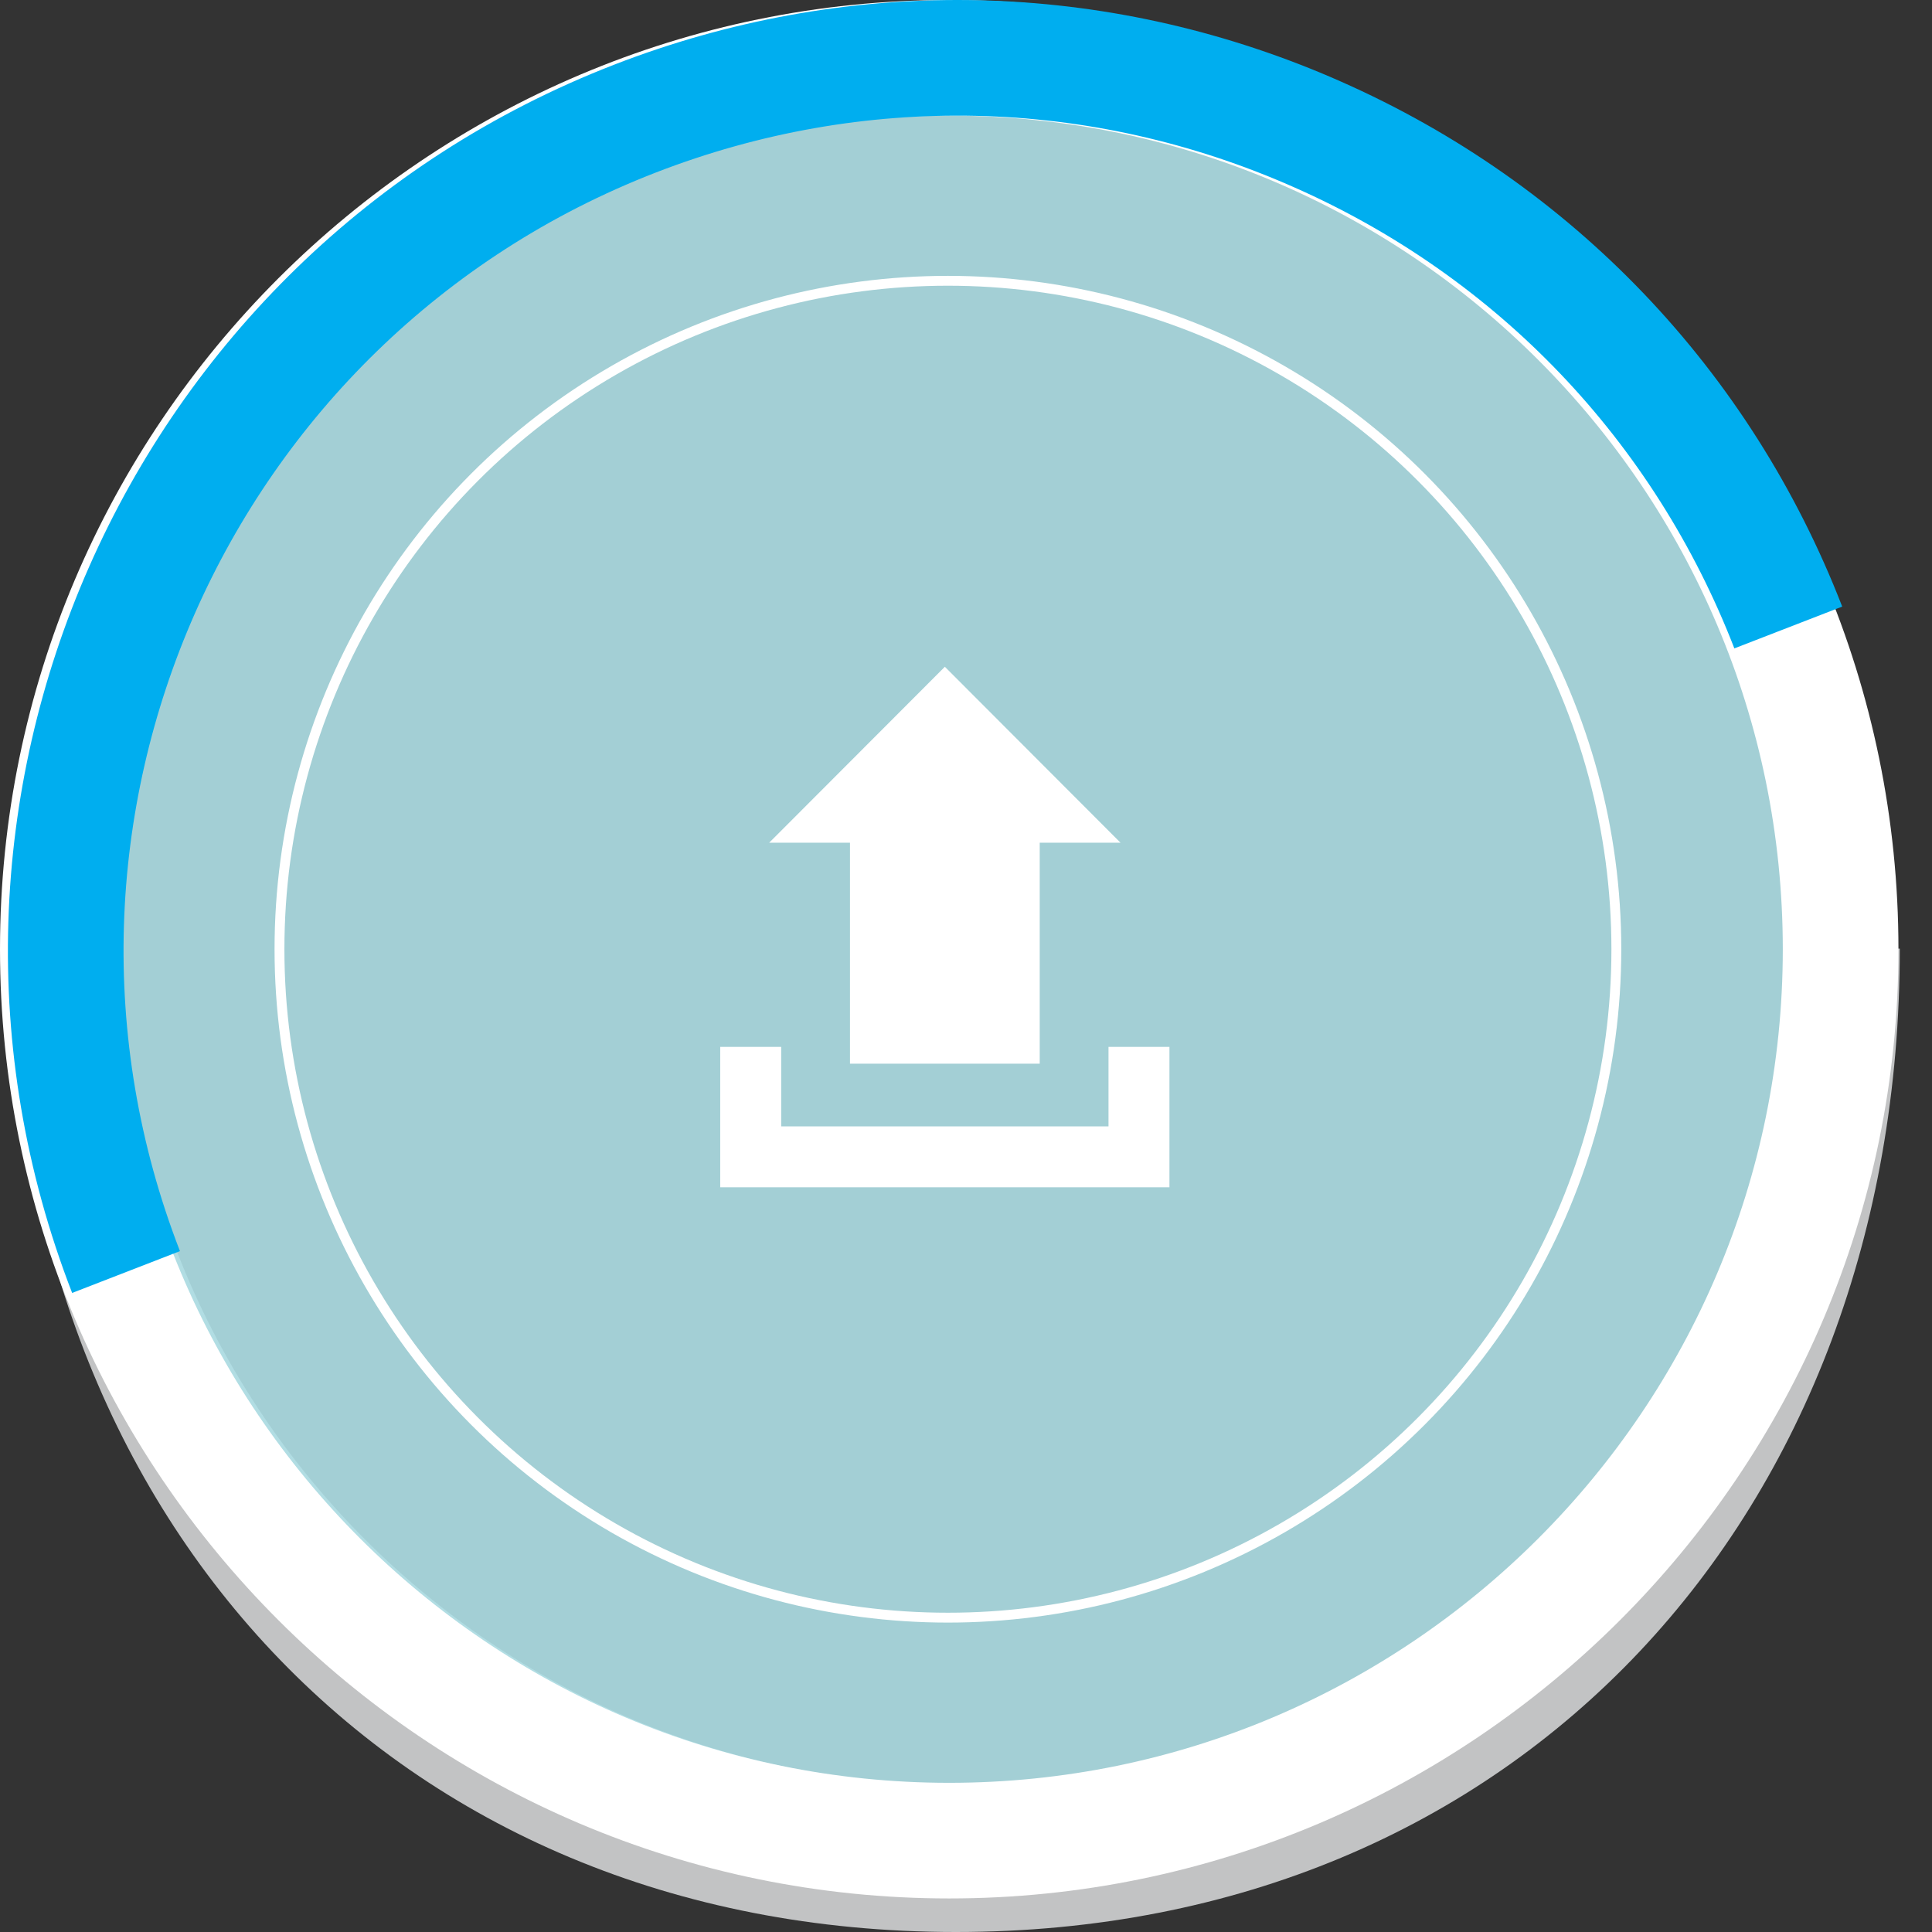<?xml version="1.0" encoding="utf-8"?>
<!-- Generator: Adobe Illustrator 15.0.0, SVG Export Plug-In . SVG Version: 6.00 Build 0)  -->
<!DOCTYPE svg PUBLIC "-//W3C//DTD SVG 1.1//EN" "http://www.w3.org/Graphics/SVG/1.1/DTD/svg11.dtd">
<svg version="1.1" id="Layer_1" xmlns="http://www.w3.org/2000/svg" xmlns:xlink="http://www.w3.org/1999/xlink" x="0px" y="0px"
	 width="196px" height="196px" viewBox="0 0 196 196" enable-background="new 0 0 196 196" xml:space="preserve">
<rect x="0" y="0" width="196" height="196" fill="#333333" stroke="none"/>
<g opacity="0.9" enable-background="new    ">
	<path fill="#D1D3D4" d="M181.74,96.238c0,46.817-37.951,84.767-84.767,84.767s-84.767-37.95-84.767-84.767 M1.214,96.238
		c0,57.218,38.542,99.762,95.76,99.762c57.217,0,95.758-42.544,95.758-99.762"/>
</g>
<circle opacity="0.9" fill="#AFE0E7" enable-background="new    " cx="96.166" cy="96.298" r="84.767"/>
<circle fill="none" stroke="#FFFFFF" stroke-miterlimit="10" cx="96.165" cy="96.298" r="67.812"/>
<path id="upload-2-icon_1_" fill="#FFFFFF" d="M86.23,85.49h-8.193l17.818-17.847l17.818,17.847h-8.194v22.422H86.23V85.49z
	 M112.457,106.207v8.061H79.251v-8.061h-6.185v14.242h45.573v-14.242H112.457z"/>
<path fill="#FFFFFF" d="M96.297,192.596C43.197,192.596,0,149.396,0,96.3C0,43.2,43.197,0.001,96.297,0
	c53.1,0,96.299,43.199,96.299,96.3C192.594,149.396,149.396,192.596,96.297,192.596z M96.297,11.729
	c-46.633,0-84.568,37.938-84.568,84.57c0,46.629,37.936,84.566,84.568,84.566c46.631,0,84.566-37.938,84.566-84.566
	C180.865,49.668,142.926,11.729,96.297,11.729z"/>
<path fill="#00AEEF" d="M133.904,7.359c-22.992-9.522-48.331-9.821-71.613-0.791C12.78,25.766-11.876,81.659,7.319,131.168
	l10.938-4.242C1.399,83.45,23.055,34.362,66.531,17.504c21.062-8.166,44.051-7.663,64.709,1.476
	c20.666,9.116,36.545,25.738,44.709,46.799l10.941-4.241c-9.3-23.983-27.384-42.909-50.918-53.292
	C135.287,7.942,134.594,7.645,133.904,7.359z"/>
</svg>
